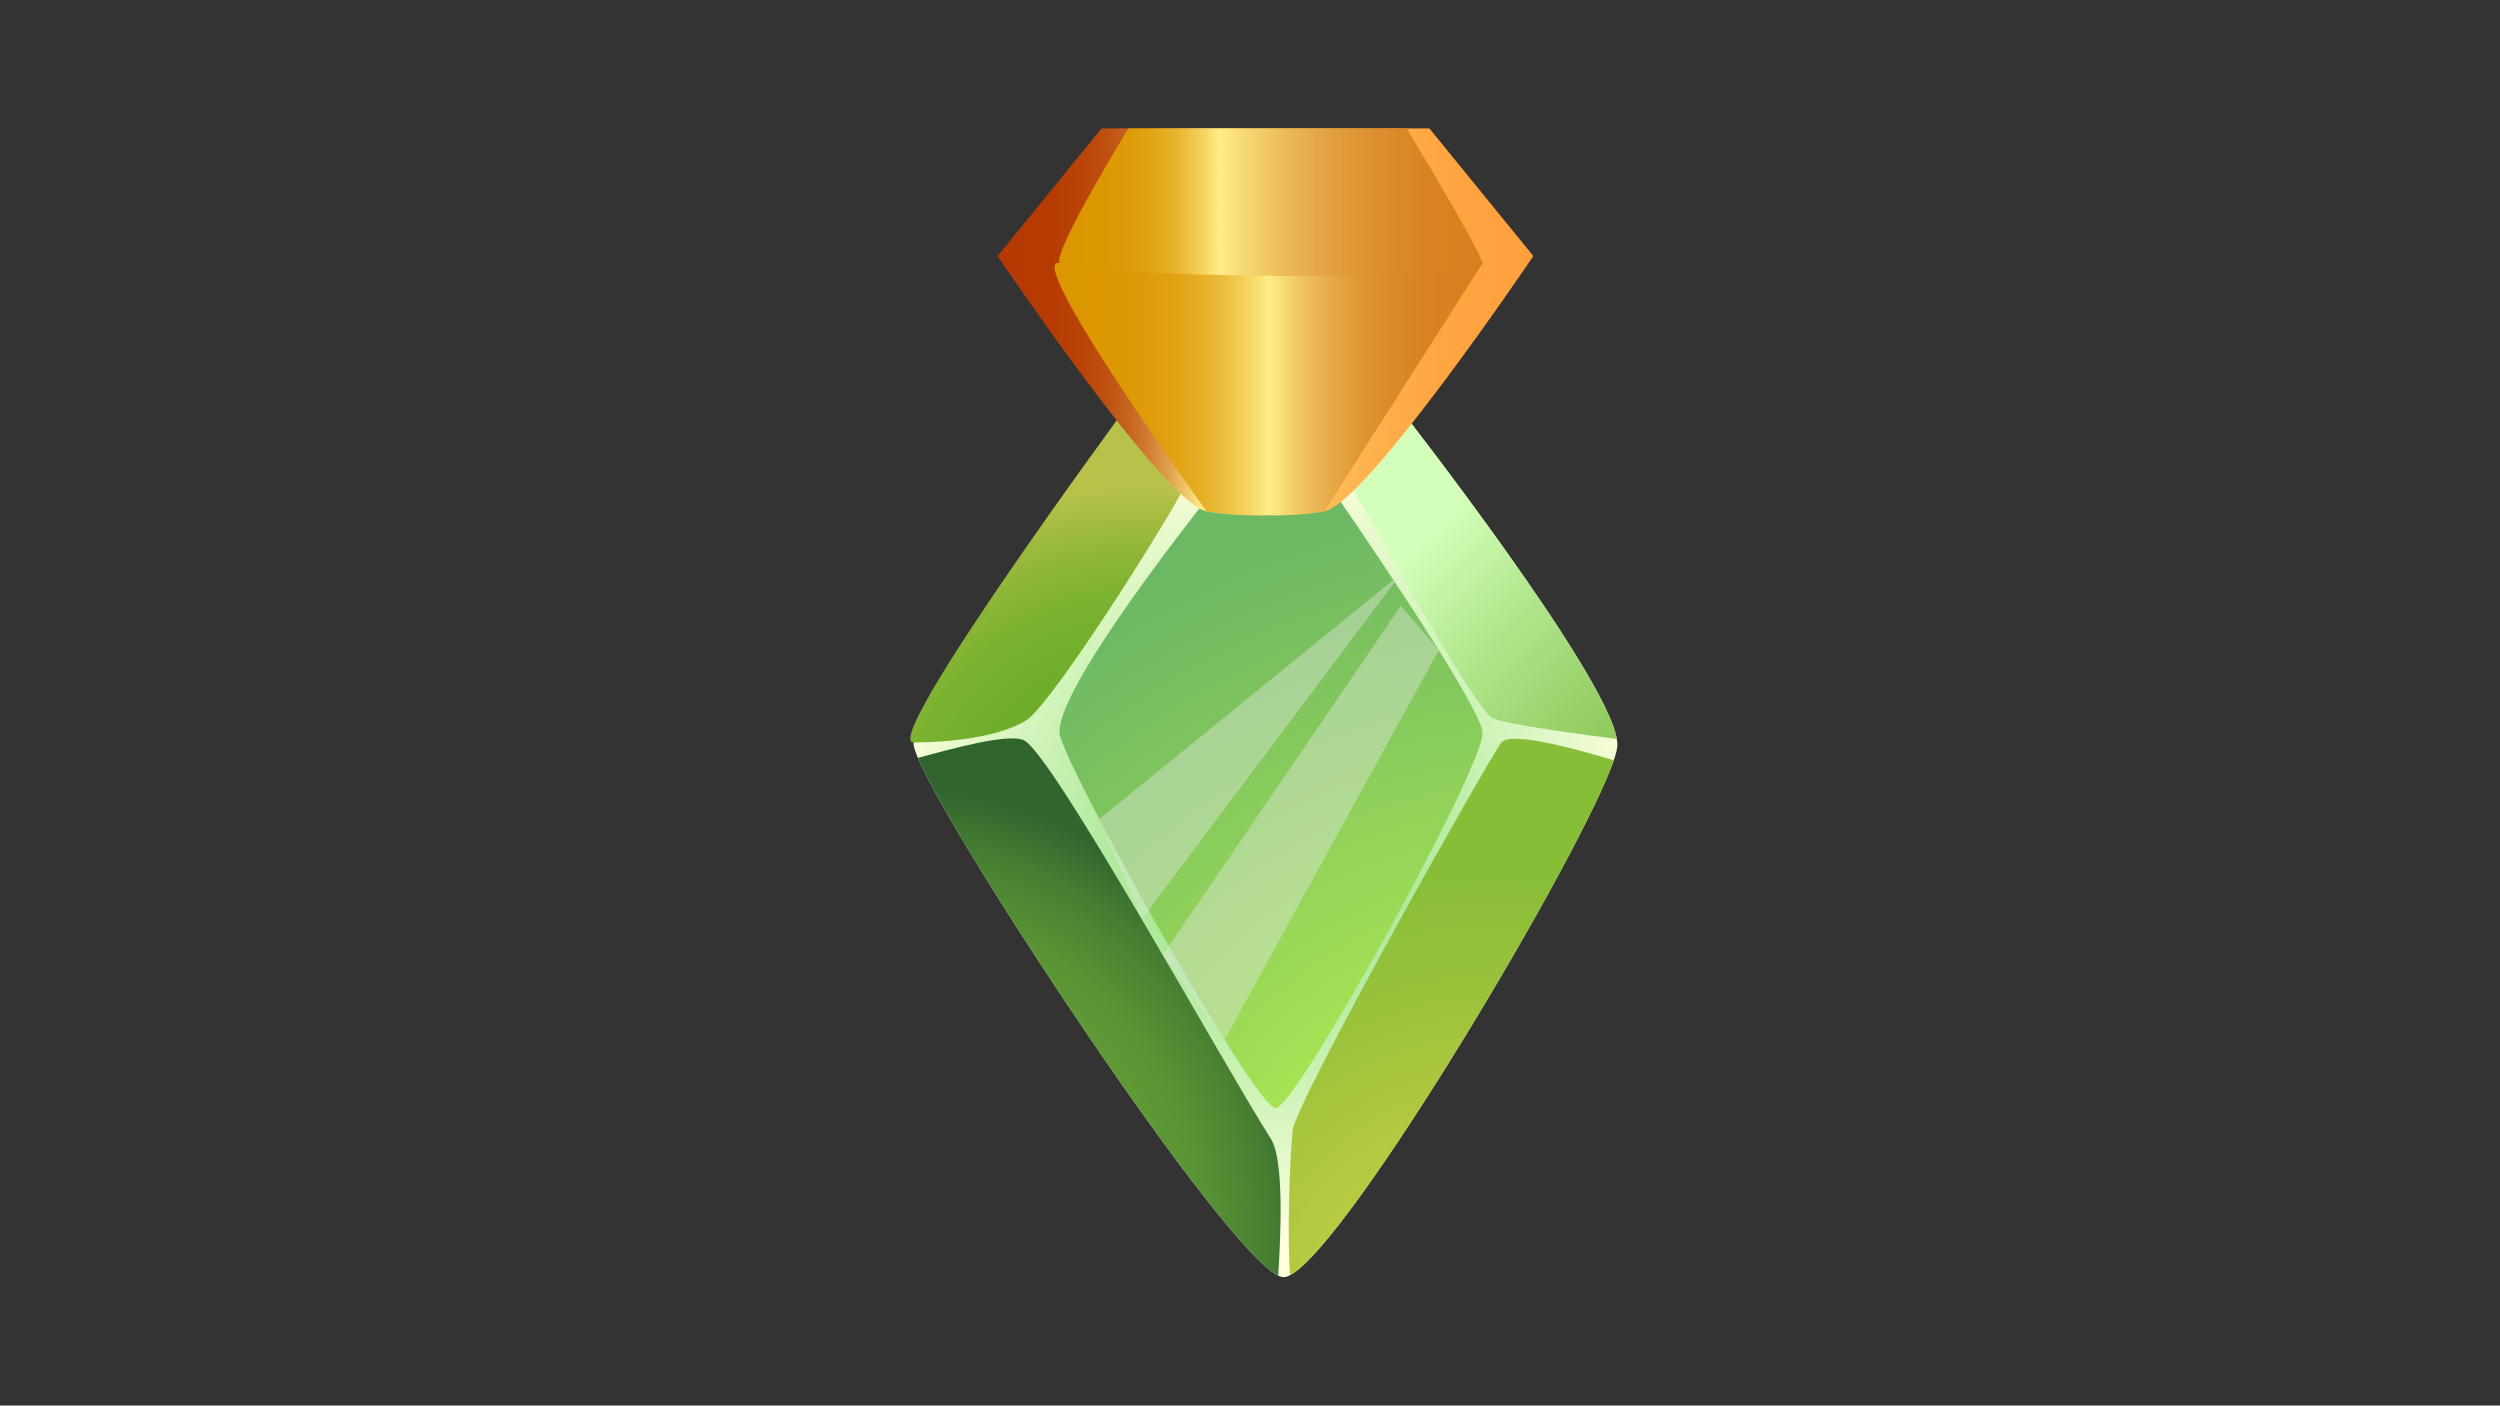 <?xml version="1.0" encoding="utf-8"?>
<!-- Generator: Adobe Illustrator 25.2.1, SVG Export Plug-In . SVG Version: 6.00 Build 0)  -->
<svg version="1.1" id="Layer_1" xmlns="http://www.w3.org/2000/svg" xmlns:xlink="http://www.w3.org/1999/xlink" x="0px" y="0px"
	 viewBox="0 0 1366 768" style="enable-background:new 0 0 1366 768;" xml:space="preserve">
<rect x="0" y="0" width="1366" height="768" fill="#333333" stroke="none"/>
<style type="text/css">
	.st0{fill:url(#SVGID_1_);}
	.st1{fill:url(#SVGID_2_);}
	.st2{fill:url(#SVGID_3_);}
	.st3{fill:url(#SVGID_4_);}
	.st4{fill:url(#SVGID_5_);}
	.st5{fill:url(#SVGID_6_);}
	.st6{fill:url(#SVGID_7_);}
	.st7{fill:url(#SVGID_8_);}
	.st8{opacity:0.46;fill:#DCE4D6;}
	.st9{fill:url(#SVGID_9_);}
</style>
<g>
	
		<radialGradient id="SVGID_1_" cx="884.896" cy="528.926" r="233.995" gradientTransform="matrix(0.923 0 0 0.923 -125.138 -27.477)" gradientUnits="userSpaceOnUse">
		<stop  offset="4.100000e-07" style="stop-color:#7FDE74"/>
		<stop  offset="1" style="stop-color:#FFFFE0"/>
	</radialGradient>
	<path class="st0" d="M883.72,407.56c-0.11,1.83-0.78,4.49-1.96,7.9c-17.34,50.62-144.08,263.99-176.81,281.26
		c-1.52,0.8-2.83,1.18-3.93,1.11c-0.75-0.06-1.62-0.33-2.62-0.81c-31.02-15.16-176.46-234.74-196.87-282.89
		c-1.79-4.23-2.62-7.13-2.33-8.46c3.72-16.69,112.11-177.14,115.5-182.15c0.06-0.08,0.08-0.12,0.08-0.12h150.19
		c0,0,0.01,0.01,0.02,0.03c1.78,2.27,111.99,143.22,118.44,180.34C883.69,405.19,883.79,406.45,883.72,407.56z"/>
	
		<radialGradient id="SVGID_2_" cx="1048.095" cy="791.97" r="467.256" gradientTransform="matrix(0.923 0 0 0.923 -125.138 -27.477)" gradientUnits="userSpaceOnUse">
		<stop  offset="2.700000e-07" style="stop-color:#CDFF4A"/>
		<stop  offset="1" style="stop-color:#6DB863"/>
	</radialGradient>
	<path class="st1" d="M663.04,268.07c0,0-89.51,111.21-83.86,133.83c5.65,22.62,106.48,203.57,117.79,203.57
		c11.31,0,114.98-188.49,113.09-205.45c-1.88-16.96-81.72-131.94-81.72-131.94H663.04z"/>
	
		<radialGradient id="SVGID_3_" cx="808.093" cy="522.861" r="203.77" gradientTransform="matrix(0.923 0 0 0.923 -125.138 -27.477)" gradientUnits="userSpaceOnUse">
		<stop  offset="7.000000e-08" style="stop-color:#65AB26"/>
		<stop  offset="0.34" style="stop-color:#67AC27"/>
		<stop  offset="0.533" style="stop-color:#70AE2B"/>
		<stop  offset="0.689" style="stop-color:#7DB231"/>
		<stop  offset="0.825" style="stop-color:#91B739"/>
		<stop  offset="0.947" style="stop-color:#AABE44"/>
		<stop  offset="1" style="stop-color:#B8C24A"/>
	</radialGradient>
	<path class="st2" d="M614.79,223.4c0,0-134.28,182.28-115.58,182.28c18.7,0,46.51-2.71,61.58-12.16
		c15.07-9.45,89.06-127.32,90.94-136.74C653.62,247.34,614.79,223.4,614.79,223.4z"/>
	
		<radialGradient id="SVGID_4_" cx="655.414" cy="758.714" r="263.485" gradientTransform="matrix(0.923 0 0 0.923 -125.138 -27.477)" gradientUnits="userSpaceOnUse">
		<stop  offset="7.000000e-08" style="stop-color:#6FAB38"/>
		<stop  offset="0.36" style="stop-color:#6DA938"/>
		<stop  offset="0.564" style="stop-color:#65A036"/>
		<stop  offset="0.729" style="stop-color:#599334"/>
		<stop  offset="0.872" style="stop-color:#477F32"/>
		<stop  offset="1" style="stop-color:#30662E"/>
	</radialGradient>
	<path class="st3" d="M698.4,697.02c-31.02-15.16-176.46-234.74-196.87-282.89c18.97-5.19,49.34-13.48,57.78-9.74
		c15.3,6.8,106.5,172.68,135.2,218.04C701.48,633.46,699.98,673.43,698.4,697.02z"/>
	
		<radialGradient id="SVGID_5_" cx="1020.548" cy="815.572" r="274.019" gradientTransform="matrix(0.923 0 0 0.923 -125.138 -27.477)" gradientUnits="userSpaceOnUse">
		<stop  offset="7.000000e-08" style="stop-color:#DFD649"/>
		<stop  offset="0.194" style="stop-color:#CCD045"/>
		<stop  offset="0.733" style="stop-color:#9AC23B"/>
		<stop  offset="1" style="stop-color:#87BD37"/>
	</radialGradient>
	<path class="st4" d="M881.77,415.46c-17.34,50.62-144.08,263.99-176.81,281.26c-1.8-19.3-0.21-65.64,1.38-79.2
		c1.89-16.09,107.44-203.5,114.04-211.85C825.56,399.11,865.07,410.35,881.77,415.46z"/>
	
		<radialGradient id="SVGID_6_" cx="1335.527" cy="692.774" r="497.526" gradientTransform="matrix(0.923 0 0 0.923 -125.138 -27.477)" gradientUnits="userSpaceOnUse">
		<stop  offset="0.179" style="stop-color:#65AB26"/>
		<stop  offset="0.308" style="stop-color:#68AD2A"/>
		<stop  offset="0.444" style="stop-color:#72B537"/>
		<stop  offset="0.583" style="stop-color:#81C14C"/>
		<stop  offset="0.724" style="stop-color:#98D169"/>
		<stop  offset="0.865" style="stop-color:#B4E78F"/>
		<stop  offset="1" style="stop-color:#D4FFBA"/>
	</radialGradient>
	<path class="st5" d="M883.44,403.77c-15.8-1.99-59.36-7.72-67.78-11.29c-10.34-4.36-76.01-125.87-80.41-131.33
		c-4.4-5.45,29.73-37.75,29.73-37.75s0.01,0.01,0.02,0.03C766.77,225.69,876.98,366.64,883.44,403.77z"/>
	<linearGradient id="SVGID_7_" gradientUnits="userSpaceOnUse" x1="545.069" y1="175.861" x2="837.821" y2="175.861">
		<stop  offset="7.000000e-08" style="stop-color:#B53900"/>
		<stop  offset="0.102" style="stop-color:#B63B02"/>
		<stop  offset="0.159" style="stop-color:#B94408"/>
		<stop  offset="0.206" style="stop-color:#BF5112"/>
		<stop  offset="0.247" style="stop-color:#C76521"/>
		<stop  offset="0.284" style="stop-color:#D27F34"/>
		<stop  offset="0.318" style="stop-color:#DF9E4C"/>
		<stop  offset="0.349" style="stop-color:#EEC367"/>
		<stop  offset="0.379" style="stop-color:#FFED87"/>
		<stop  offset="0.45" style="stop-color:#FFDB76"/>
		<stop  offset="0.579" style="stop-color:#FFC15D"/>
		<stop  offset="0.712" style="stop-color:#FFAF4B"/>
		<stop  offset="0.849" style="stop-color:#FFA440"/>
		<stop  offset="1" style="stop-color:#FFA03D"/>
	</linearGradient>
	<path class="st6" d="M837.82,139.9c0,0-91.58,135.72-114.2,139.48c-11.8,1.97-23.59,2.4-32.18,2.09
		c-8.59,0.31-20.38-0.12-32.18-2.09c-22.62-3.77-114.2-139.48-114.2-139.48l56.81-69.74h179.14L837.82,139.9z"/>
	<linearGradient id="SVGID_8_" gradientUnits="userSpaceOnUse" x1="576.243" y1="212.583" x2="810.091" y2="212.583">
		<stop  offset="7.000000e-08" style="stop-color:#DB9600"/>
		<stop  offset="0.147" style="stop-color:#DC9802"/>
		<stop  offset="0.23" style="stop-color:#DE9D0B"/>
		<stop  offset="0.298" style="stop-color:#E2A618"/>
		<stop  offset="0.356" style="stop-color:#E7B22C"/>
		<stop  offset="0.41" style="stop-color:#EEC346"/>
		<stop  offset="0.458" style="stop-color:#F6D765"/>
		<stop  offset="0.501" style="stop-color:#FFED87"/>
		<stop  offset="0.502" style="stop-color:#FFED87"/>
		<stop  offset="0.563" style="stop-color:#F3CB67"/>
		<stop  offset="0.628" style="stop-color:#E9AF4D"/>
		<stop  offset="0.699" style="stop-color:#E19A39"/>
		<stop  offset="0.776" style="stop-color:#DB8B2B"/>
		<stop  offset="0.867" style="stop-color:#D88223"/>
		<stop  offset="1" style="stop-color:#D77F20"/>
	</linearGradient>
	<path class="st7" d="M810.09,143.67l-86.47,135.71c-11.8,1.97-23.59,2.4-32.18,2.09c-8.59,0.31-20.38-0.12-32.18-2.09
		c0,0-100.55-139.26-80.34-135.71C599.14,147.23,810.09,143.67,810.09,143.67z"/>
	<polygon class="st8" points="600.63,447.57 765.38,313.58 623.87,502.33 	"/>
	<polygon class="st8" points="635.3,521.83 765.38,331.09 786.18,355.28 669.08,568.13 	"/>
	<linearGradient id="SVGID_9_" gradientUnits="userSpaceOnUse" x1="578.762" y1="110.486" x2="810.134" y2="110.486">
		<stop  offset="7.000000e-08" style="stop-color:#DB9600"/>
		<stop  offset="0.111" style="stop-color:#DC9802"/>
		<stop  offset="0.174" style="stop-color:#DE9D0B"/>
		<stop  offset="0.225" style="stop-color:#E2A618"/>
		<stop  offset="0.269" style="stop-color:#E7B22C"/>
		<stop  offset="0.31" style="stop-color:#EEC346"/>
		<stop  offset="0.346" style="stop-color:#F6D765"/>
		<stop  offset="0.379" style="stop-color:#FFED87"/>
		<stop  offset="0.426" style="stop-color:#F9DC77"/>
		<stop  offset="0.533" style="stop-color:#EDBA58"/>
		<stop  offset="0.643" style="stop-color:#E3A03F"/>
		<stop  offset="0.755" style="stop-color:#DC8E2E"/>
		<stop  offset="0.872" style="stop-color:#D88323"/>
		<stop  offset="1" style="stop-color:#D77F20"/>
	</linearGradient>
	<path class="st9" d="M616.64,70.16c0,0-40.78,65.97-37.71,73.51c3.06,7.54,234.96,11.31,231.16,0
		c-3.8-11.31-41.49-73.51-41.49-73.51H616.64z"/>
</g>
</svg>

